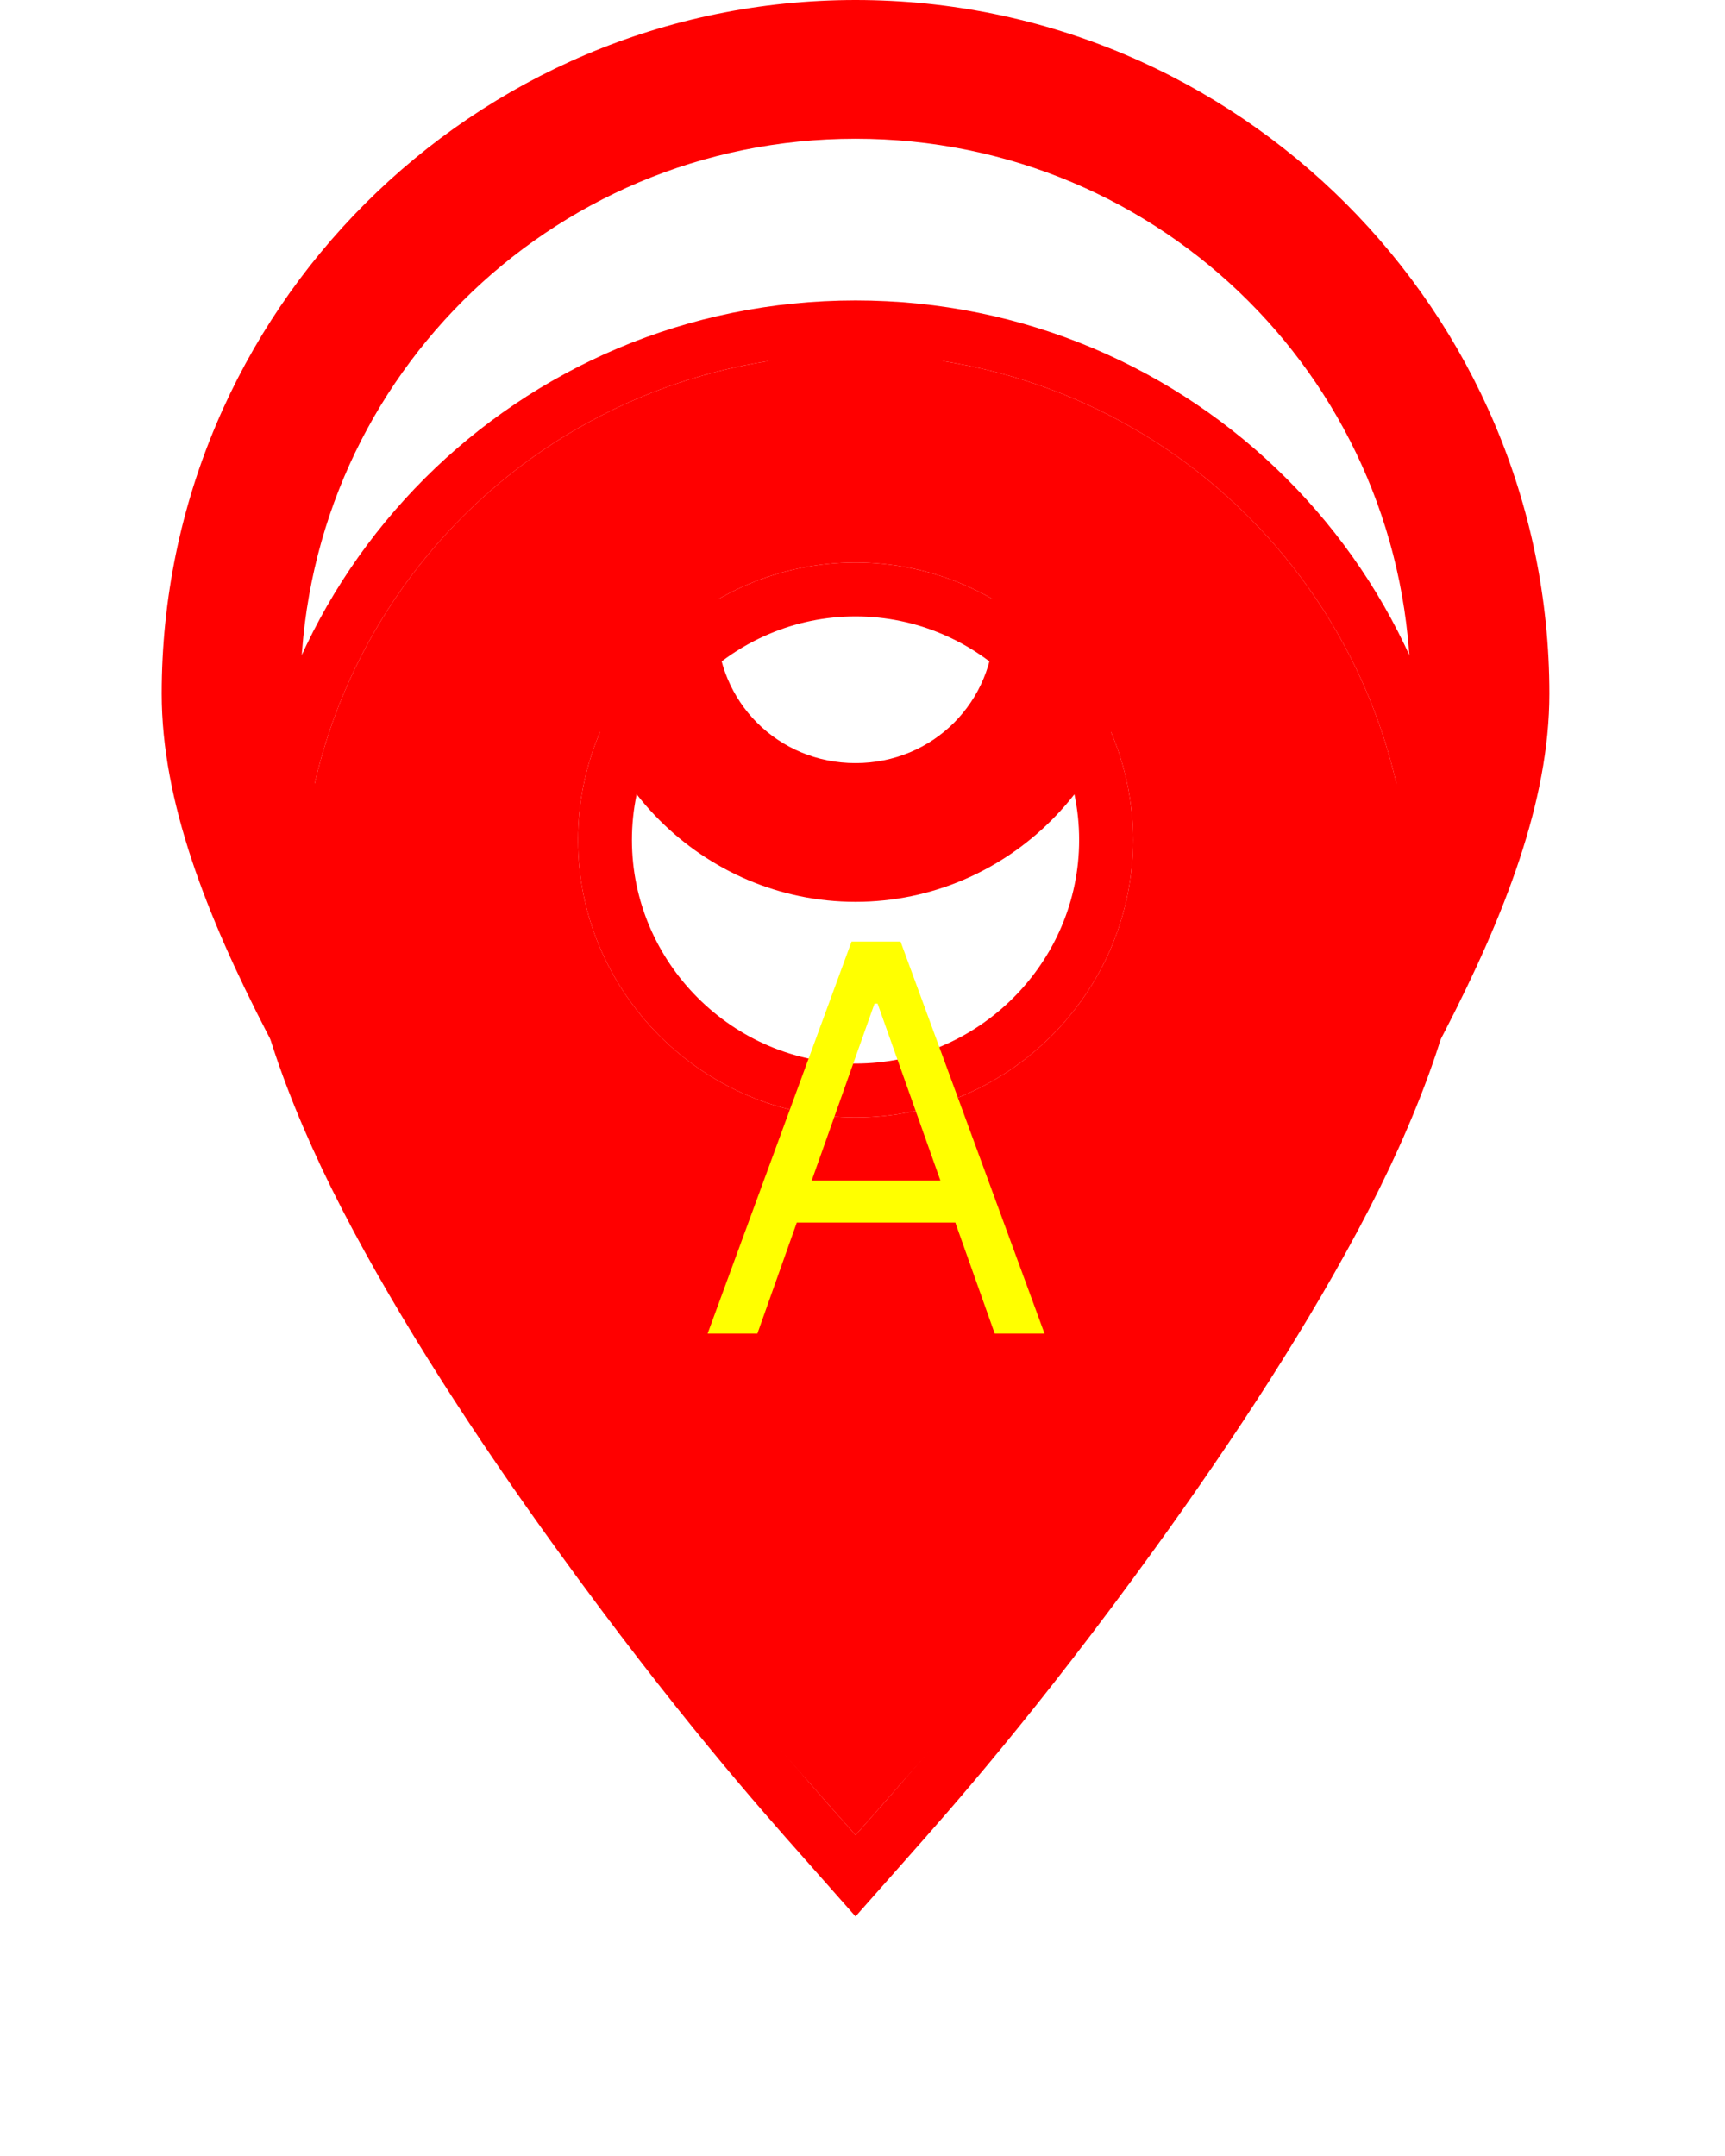 <svg width="32" height="40" viewBox="0 0 32 40" fill="none" xmlns="http://www.w3.org/2000/svg">
<path d="M15.871 0C8.778 0 3 5.778 3 12.871C3 14.859 3.824 16.975 4.956 19.166C6.088 21.357 7.566 23.605 9.038 25.641C11.982 29.714 14.916 32.962 14.916 32.962C15.036 33.095 15.184 33.202 15.348 33.275C15.513 33.348 15.691 33.386 15.871 33.386C16.051 33.386 16.229 33.348 16.394 33.275C16.558 33.202 16.706 33.095 16.826 32.962C16.826 32.962 19.76 29.714 22.704 25.641C24.175 23.605 25.654 21.357 26.786 19.166C27.918 16.975 28.742 14.859 28.742 12.871C28.742 5.778 22.964 0 15.871 0ZM15.871 2.574C21.573 2.574 26.168 7.169 26.168 12.871C26.168 14.082 25.544 15.97 24.504 17.984C23.463 19.998 22.046 22.163 20.622 24.133C18.251 27.414 16.601 29.219 15.871 30.046C15.141 29.219 13.491 27.414 11.12 24.133C9.696 22.163 8.279 19.998 7.238 17.984C6.198 15.97 5.574 14.082 5.574 12.871C5.574 7.169 10.169 2.574 15.871 2.574ZM15.871 6.435C13.043 6.435 10.723 8.756 10.723 11.584C10.723 14.412 13.043 16.732 15.871 16.732C18.699 16.732 21.019 14.412 21.019 11.584C21.019 8.756 18.699 6.435 15.871 6.435ZM15.871 9.01C17.308 9.01 18.445 10.147 18.445 11.584C18.445 13.021 17.308 14.158 15.871 14.158C14.434 14.158 13.297 13.021 13.297 11.584C13.297 10.147 14.434 9.01 15.871 9.01Z" fill="#FF0000"/>
<g filter="url(#filter0_d_109_123)">
<path d="M15.871 2.574C10.169 2.574 5.574 7.169 5.574 12.871C5.574 14.082 6.198 15.97 7.238 17.984C8.279 19.998 9.696 22.163 11.12 24.133C13.491 27.414 15.141 29.219 15.871 30.046C16.601 29.219 18.251 27.414 20.622 24.133C22.046 22.163 23.463 19.998 24.504 17.984C25.544 15.97 26.168 14.082 26.168 12.871C26.168 7.169 21.573 2.574 15.871 2.574ZM15.871 6.436C18.699 6.436 21.019 8.756 21.019 11.584C21.019 14.412 18.699 16.732 15.871 16.732C13.043 16.732 10.723 14.412 10.723 11.584C10.723 8.756 13.043 6.436 15.871 6.436Z" fill="#FF0000"/>
<path d="M6.794 18.214L6.794 18.214C7.85 20.258 9.283 22.445 10.715 24.426C12.906 27.458 14.489 29.241 15.299 30.154C15.37 30.235 15.436 30.309 15.496 30.377L15.871 30.801L16.246 30.377C16.306 30.309 16.372 30.235 16.443 30.154C17.253 29.241 18.836 27.458 21.027 24.426C22.459 22.445 23.892 20.258 24.948 18.214L24.948 18.214C25.996 16.184 26.668 14.207 26.668 12.871C26.668 6.893 21.849 2.074 15.871 2.074C9.893 2.074 5.074 6.893 5.074 12.871C5.074 14.207 5.746 16.184 6.794 18.214ZM15.871 6.936C18.423 6.936 20.519 9.032 20.519 11.584C20.519 14.136 18.423 16.232 15.871 16.232C13.319 16.232 11.223 14.136 11.223 11.584C11.223 9.032 13.319 6.936 15.871 6.936Z" stroke="#FF0000"/>
</g>
<path d="M14.05 24.742H13.127L15.797 17.469H16.706L19.377 24.742H18.453L16.28 18.62H16.223L14.05 24.742ZM14.391 21.901H18.112V22.682H14.391V21.901Z" fill="#FFFF00"/>
<defs>
<filter id="filter0_d_109_123" x="0.574" y="1.574" width="30.593" height="37.983" filterUnits="userSpaceOnUse" color-interpolation-filters="sRGB">
<feFlood flood-opacity="0" result="BackgroundImageFix"/>
<feColorMatrix in="SourceAlpha" type="matrix" values="0 0 0 0 0 0 0 0 0 0 0 0 0 0 0 0 0 0 127 0" result="hardAlpha"/>
<feOffset dy="4"/>
<feGaussianBlur stdDeviation="2"/>
<feComposite in2="hardAlpha" operator="out"/>
<feColorMatrix type="matrix" values="0 0 0 0 0 0 0 0 0 0 0 0 0 0 0 0 0 0 0.25 0"/>
<feBlend mode="normal" in2="BackgroundImageFix" result="effect1_dropShadow_109_123"/>
<feBlend mode="normal" in="SourceGraphic" in2="effect1_dropShadow_109_123" result="shape"/>
</filter>
</defs>
</svg>
